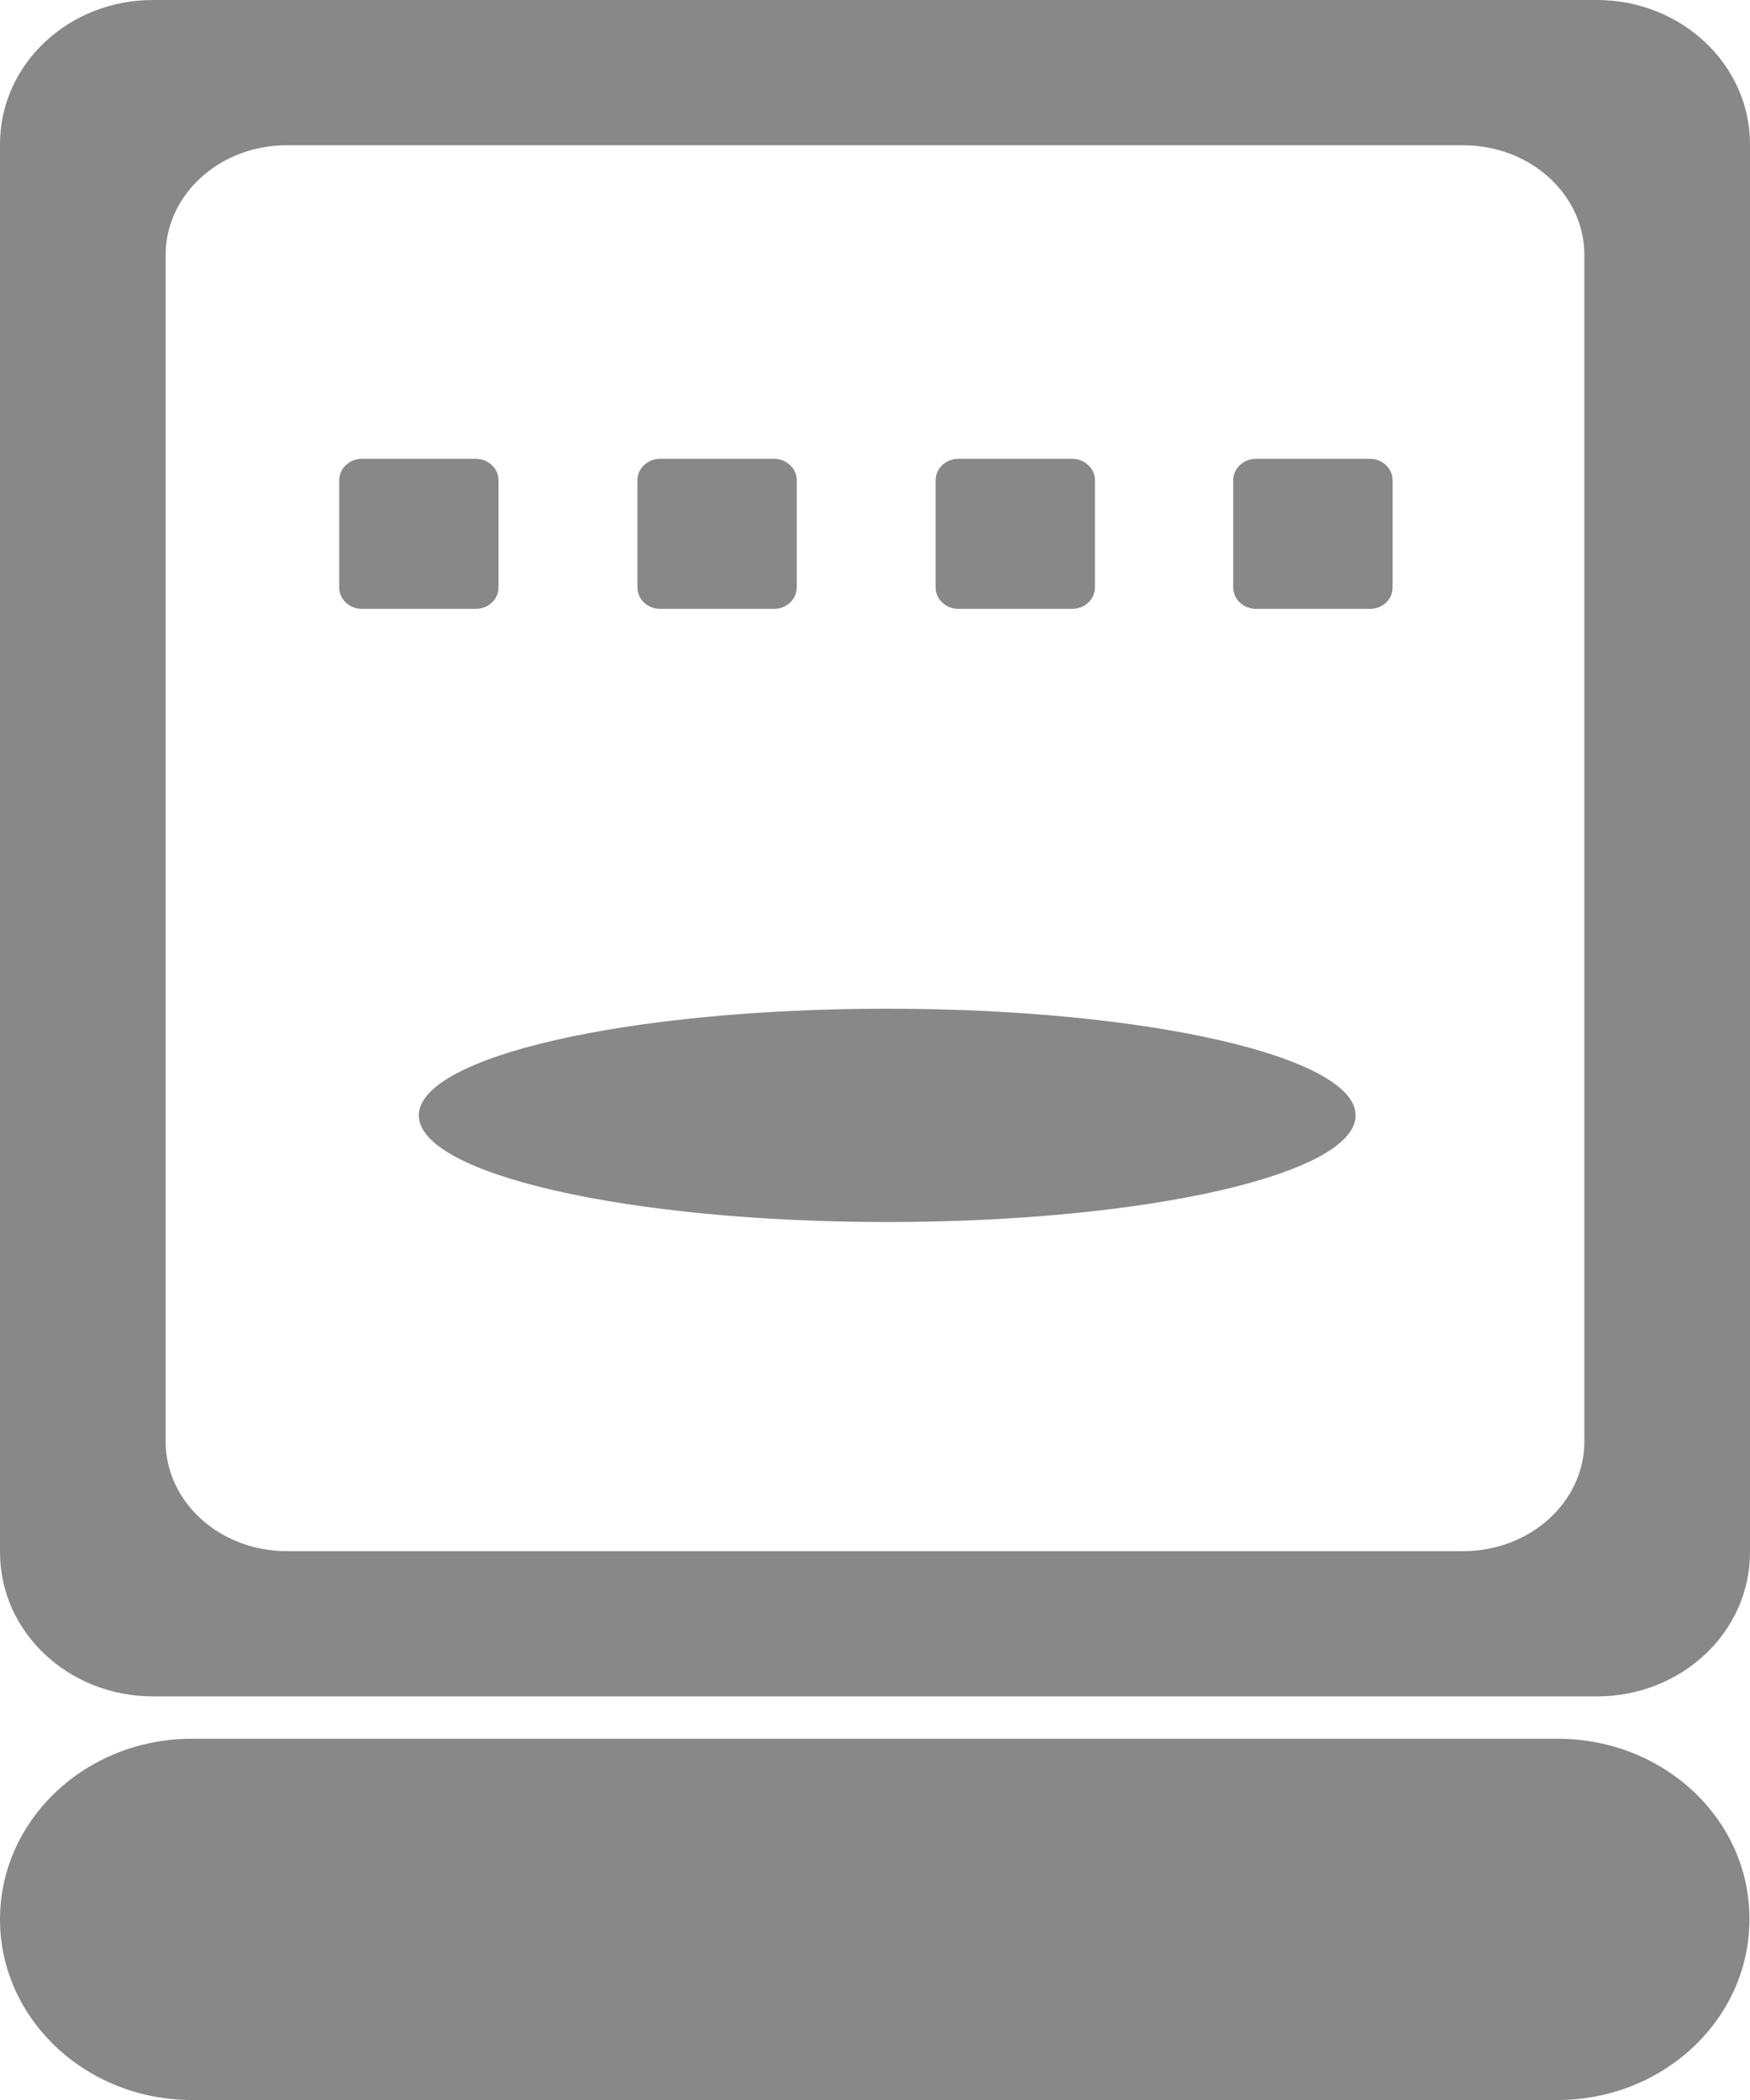 <?xml version="1.0" encoding="UTF-8"?>
<svg width="30px" height="36px" viewBox="0 0 30 36" version="1.1" xmlns="http://www.w3.org/2000/svg" xmlns:xlink="http://www.w3.org/1999/xlink">
    <!-- Generator: Sketch 47.1 (45422) - http://www.bohemiancoding.com/sketch -->
    <title>icon_electricity</title>
    <desc>Created with Sketch.</desc>
    <defs></defs>
    <g id="Page-1" stroke="none" stroke-width="1" fill="none" fill-rule="evenodd">
        <g id="我的_电费单_上传电费单" transform="translate(-35, -478)" fill-rule="nonzero" fill="#888888">
            <g id="表单/选择/多行列表-" transform="translate(0, 276)">
                <g id="列表三" transform="translate(0, 176)">
                    <path d="M61.702,55.807 L38.288,55.807 C36.473,55.807 35,57.194 35,58.904 C35,60.613 36.473,62 38.288,62 L61.702,62 C63.517,62 64.99,60.613 64.99,58.904 C65,57.194 63.527,55.807 61.702,55.807 Z M62.376,26 L37.624,26 C36.171,26 35,27.103 35,28.472 L35,52.609 C35,53.979 36.171,55.081 37.624,55.081 L62.376,55.081 C63.829,55.081 65,53.979 65,52.609 L65,28.472 C65,27.103 63.82,26 62.376,26 Z M62.161,50.708 C62.161,51.746 61.234,52.591 60.083,52.591 L39.917,52.591 C38.766,52.591 37.839,51.746 37.839,50.708 L37.839,30.374 C37.839,29.335 38.766,28.49 39.917,28.49 L60.083,28.49 C61.234,28.49 62.161,29.335 62.161,30.374 L62.161,50.708 L62.161,50.708 Z M43.156,36.438 L41.205,36.438 C40.99,36.438 40.815,36.273 40.815,36.07 L40.815,34.233 C40.815,34.031 40.99,33.865 41.205,33.865 L43.156,33.865 C43.371,33.865 43.546,34.031 43.546,34.233 L43.546,36.07 C43.546,36.273 43.371,36.438 43.156,36.438 Z M48.268,36.438 L46.317,36.438 C46.102,36.438 45.927,36.273 45.927,36.07 L45.927,34.233 C45.927,34.031 46.102,33.865 46.317,33.865 L48.268,33.865 C48.483,33.865 48.659,34.031 48.659,34.233 L48.659,36.07 C48.659,36.273 48.483,36.438 48.268,36.438 Z M53.38,36.438 L51.429,36.438 C51.215,36.438 51.039,36.273 51.039,36.07 L51.039,34.233 C51.039,34.031 51.215,33.865 51.429,33.865 L53.38,33.865 C53.595,33.865 53.771,34.031 53.771,34.233 L53.771,36.07 C53.771,36.273 53.595,36.438 53.38,36.438 Z M58.483,36.438 L56.532,36.438 C56.317,36.438 56.141,36.273 56.141,36.07 L56.141,34.233 C56.141,34.031 56.317,33.865 56.532,33.865 L58.483,33.865 C58.698,33.865 58.873,34.031 58.873,34.233 L58.873,36.07 C58.873,36.273 58.707,36.438 58.483,36.438 Z M42.18,45.121 C42.18,44.111 45.775,43.292 50.21,43.292 C54.644,43.292 58.239,44.111 58.239,45.121 C58.239,46.131 54.644,46.949 50.21,46.949 C45.775,46.949 42.18,46.131 42.18,45.121 Z" id="icon_electricity"></path>
                </g>
            </g>
        </g>
    </g>
</svg>